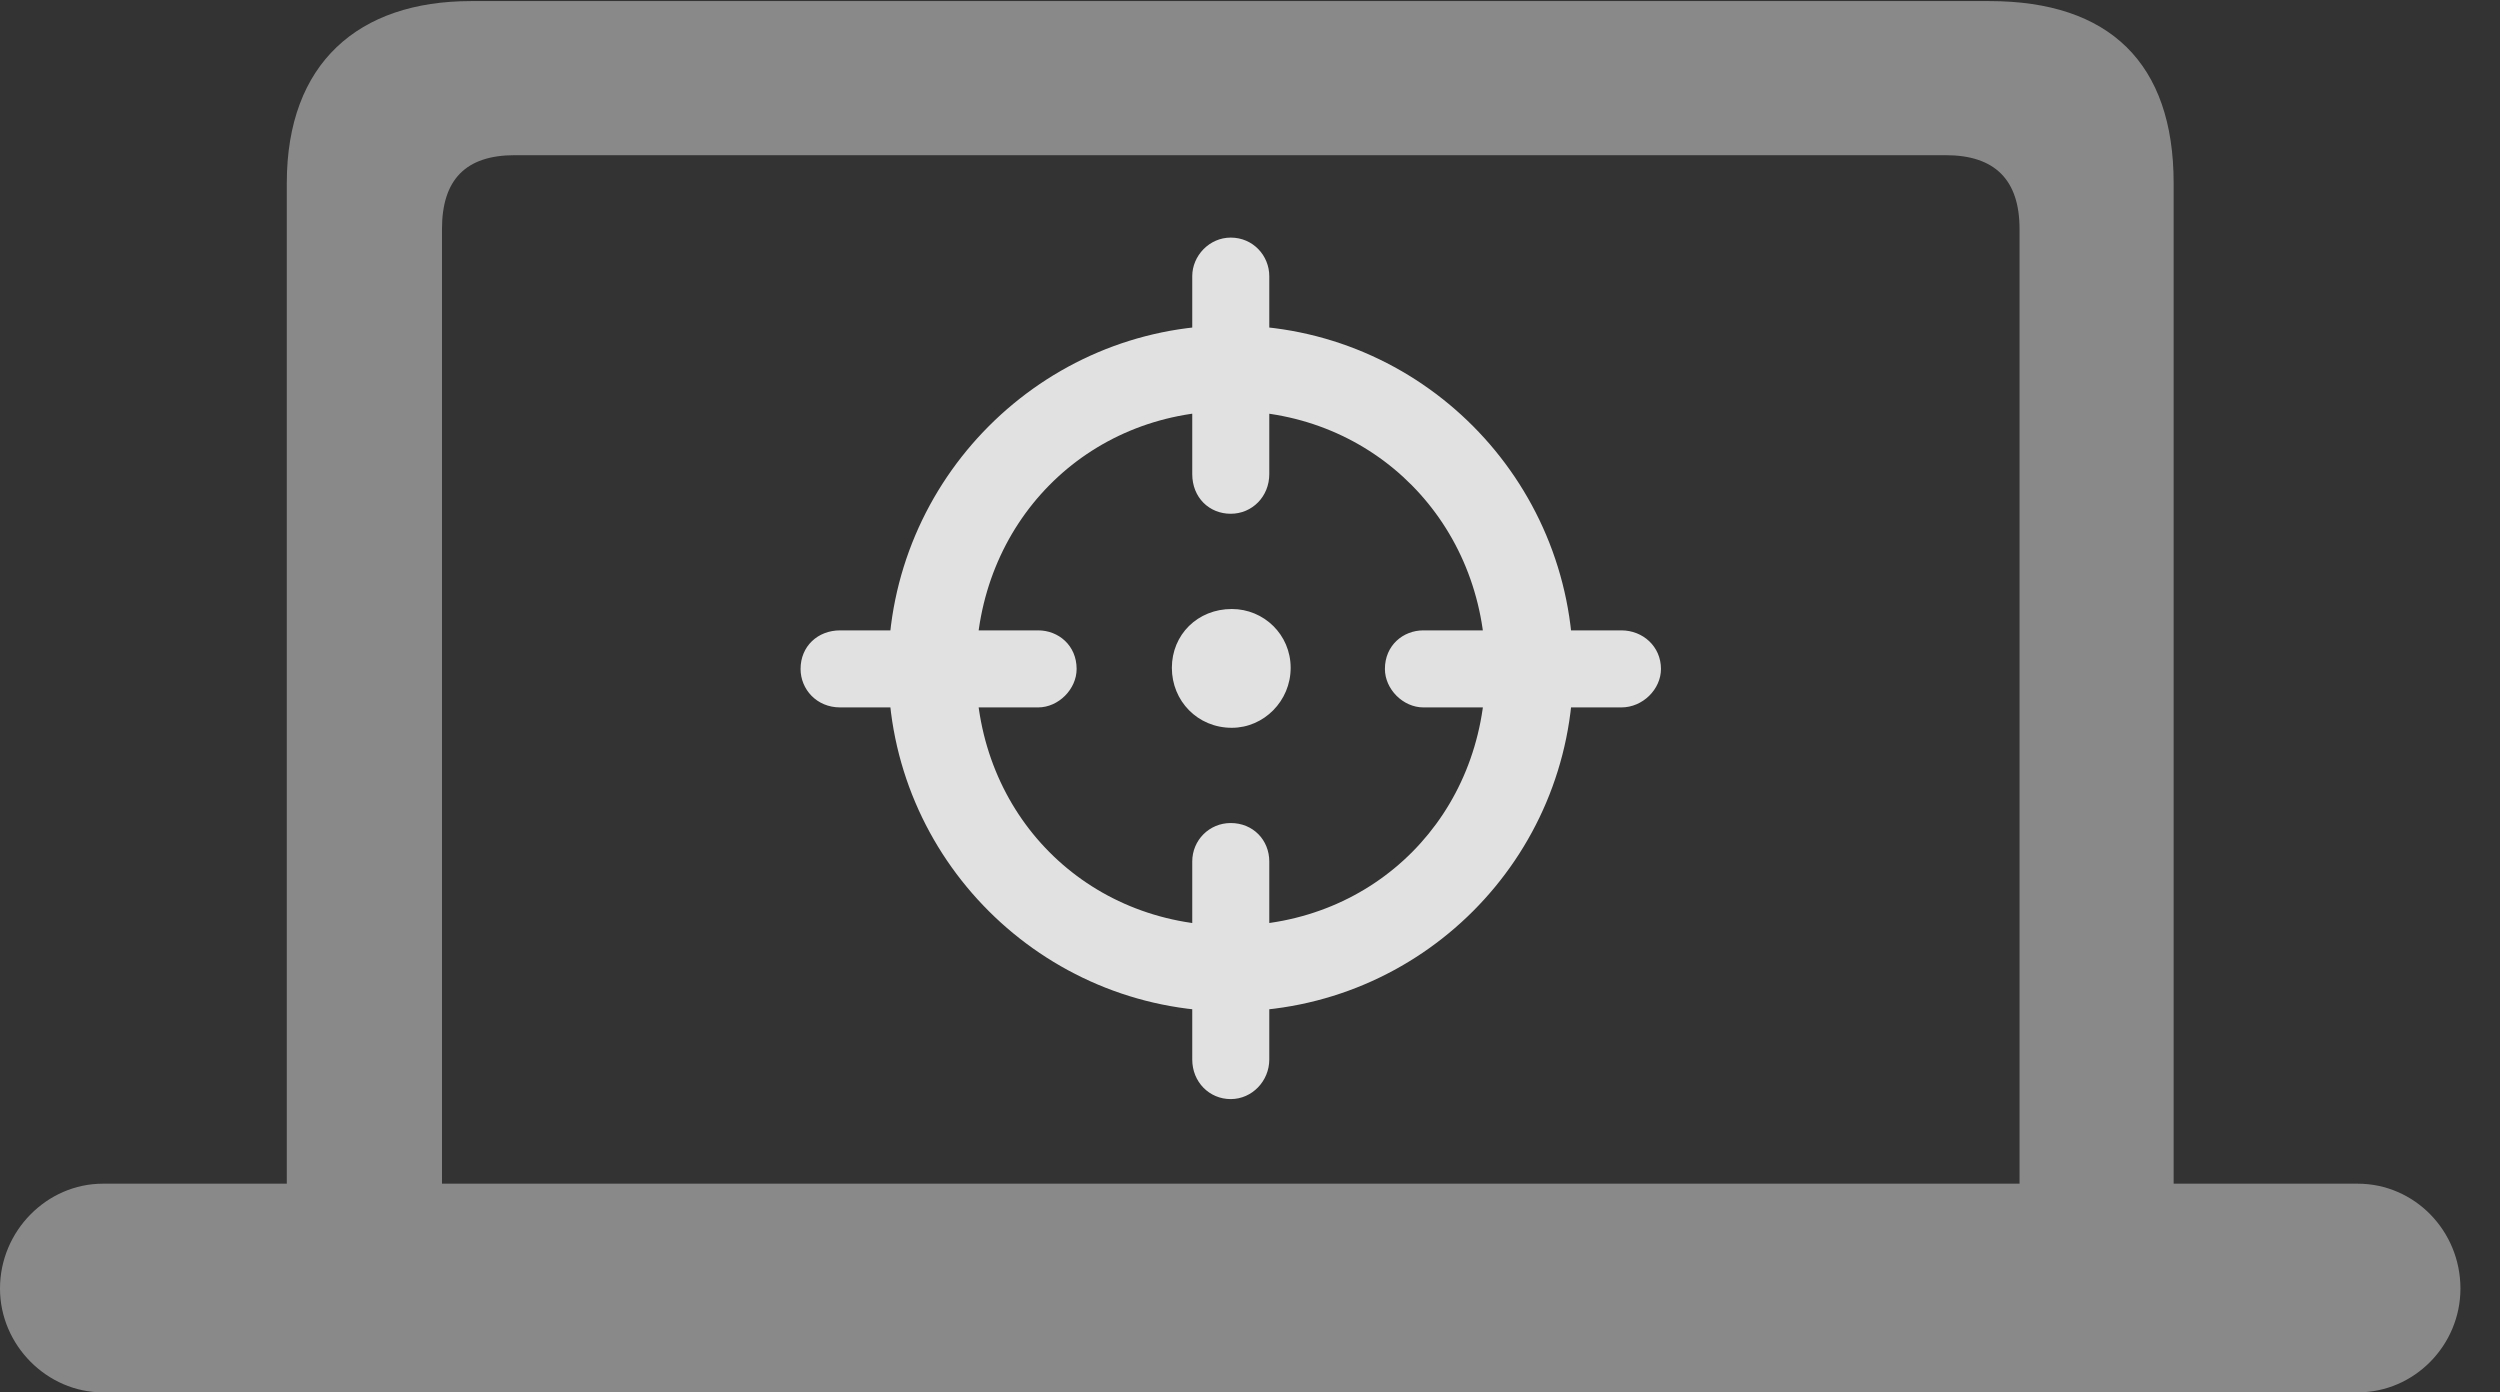 <?xml version="1.0" encoding="UTF-8"?>
<!--Generator: Apple Native CoreSVG 341-->
<!DOCTYPE svg
PUBLIC "-//W3C//DTD SVG 1.1//EN"
       "http://www.w3.org/Graphics/SVG/1.1/DTD/svg11.dtd">
<svg version="1.1" xmlns="http://www.w3.org/2000/svg" xmlns:xlink="http://www.w3.org/1999/xlink" viewBox="0 0 22.812 12.705">
 <rect x="0" y="0" width="22.812" height="12.705" fill="#333333" stroke="none"/>
 <g>
  <rect height="12.705" opacity="0" width="22.812" x="0" y="0"/>
  <path d="M0 11.758C0 12.275 0.43 12.705 0.938 12.705L21.514 12.705C22.031 12.705 22.451 12.275 22.451 11.758C22.451 11.23 22.031 10.801 21.514 10.801L19.834 10.801L19.834 1.67C19.834 0.576 19.248 0.01 18.154 0.01L4.297 0.01C3.271 0.01 2.617 0.576 2.617 1.67L2.617 10.801L0.938 10.801C0.43 10.801 0 11.23 0 11.758ZM4.033 10.801L4.033 2.09C4.033 1.641 4.248 1.416 4.697 1.416L17.754 1.416C18.203 1.416 18.428 1.641 18.428 2.09L18.428 10.801Z" fill="white" fill-opacity="0.425"/>
  <path d="M11.23 9.229C12.959 9.229 14.355 7.832 14.355 6.104C14.355 4.375 12.959 2.969 11.23 2.969C9.512 2.969 8.105 4.375 8.105 6.104C8.105 7.832 9.512 9.229 11.23 9.229ZM11.23 8.447C9.912 8.447 8.906 7.432 8.906 6.104C8.906 4.775 9.912 3.75 11.23 3.75C12.539 3.75 13.555 4.775 13.555 6.104C13.555 7.432 12.549 8.447 11.23 8.447ZM11.23 2.168C11.035 2.168 10.879 2.334 10.879 2.52L10.879 4.326C10.879 4.541 11.035 4.688 11.23 4.688C11.426 4.688 11.582 4.531 11.582 4.326L11.582 2.52C11.582 2.334 11.435 2.168 11.23 2.168ZM12.988 6.455L14.795 6.455C14.99 6.455 15.156 6.289 15.156 6.104C15.156 5.898 14.99 5.752 14.795 5.752L12.988 5.752C12.803 5.752 12.637 5.889 12.637 6.104C12.637 6.289 12.803 6.455 12.988 6.455ZM11.23 10.029C11.426 10.029 11.582 9.863 11.582 9.668L11.582 7.861C11.582 7.666 11.435 7.51 11.23 7.51C11.035 7.51 10.879 7.666 10.879 7.861L10.879 9.668C10.879 9.873 11.035 10.029 11.23 10.029ZM7.666 6.455L9.473 6.455C9.658 6.455 9.824 6.289 9.824 6.104C9.824 5.889 9.658 5.752 9.473 5.752L7.666 5.752C7.461 5.752 7.305 5.898 7.305 6.104C7.305 6.289 7.451 6.455 7.666 6.455ZM11.24 6.641C11.533 6.641 11.777 6.396 11.777 6.094C11.777 5.791 11.533 5.557 11.24 5.557C10.928 5.557 10.693 5.791 10.693 6.094C10.693 6.396 10.928 6.641 11.24 6.641Z" fill="white" fill-opacity="0.85"/>
 </g>
</svg>
